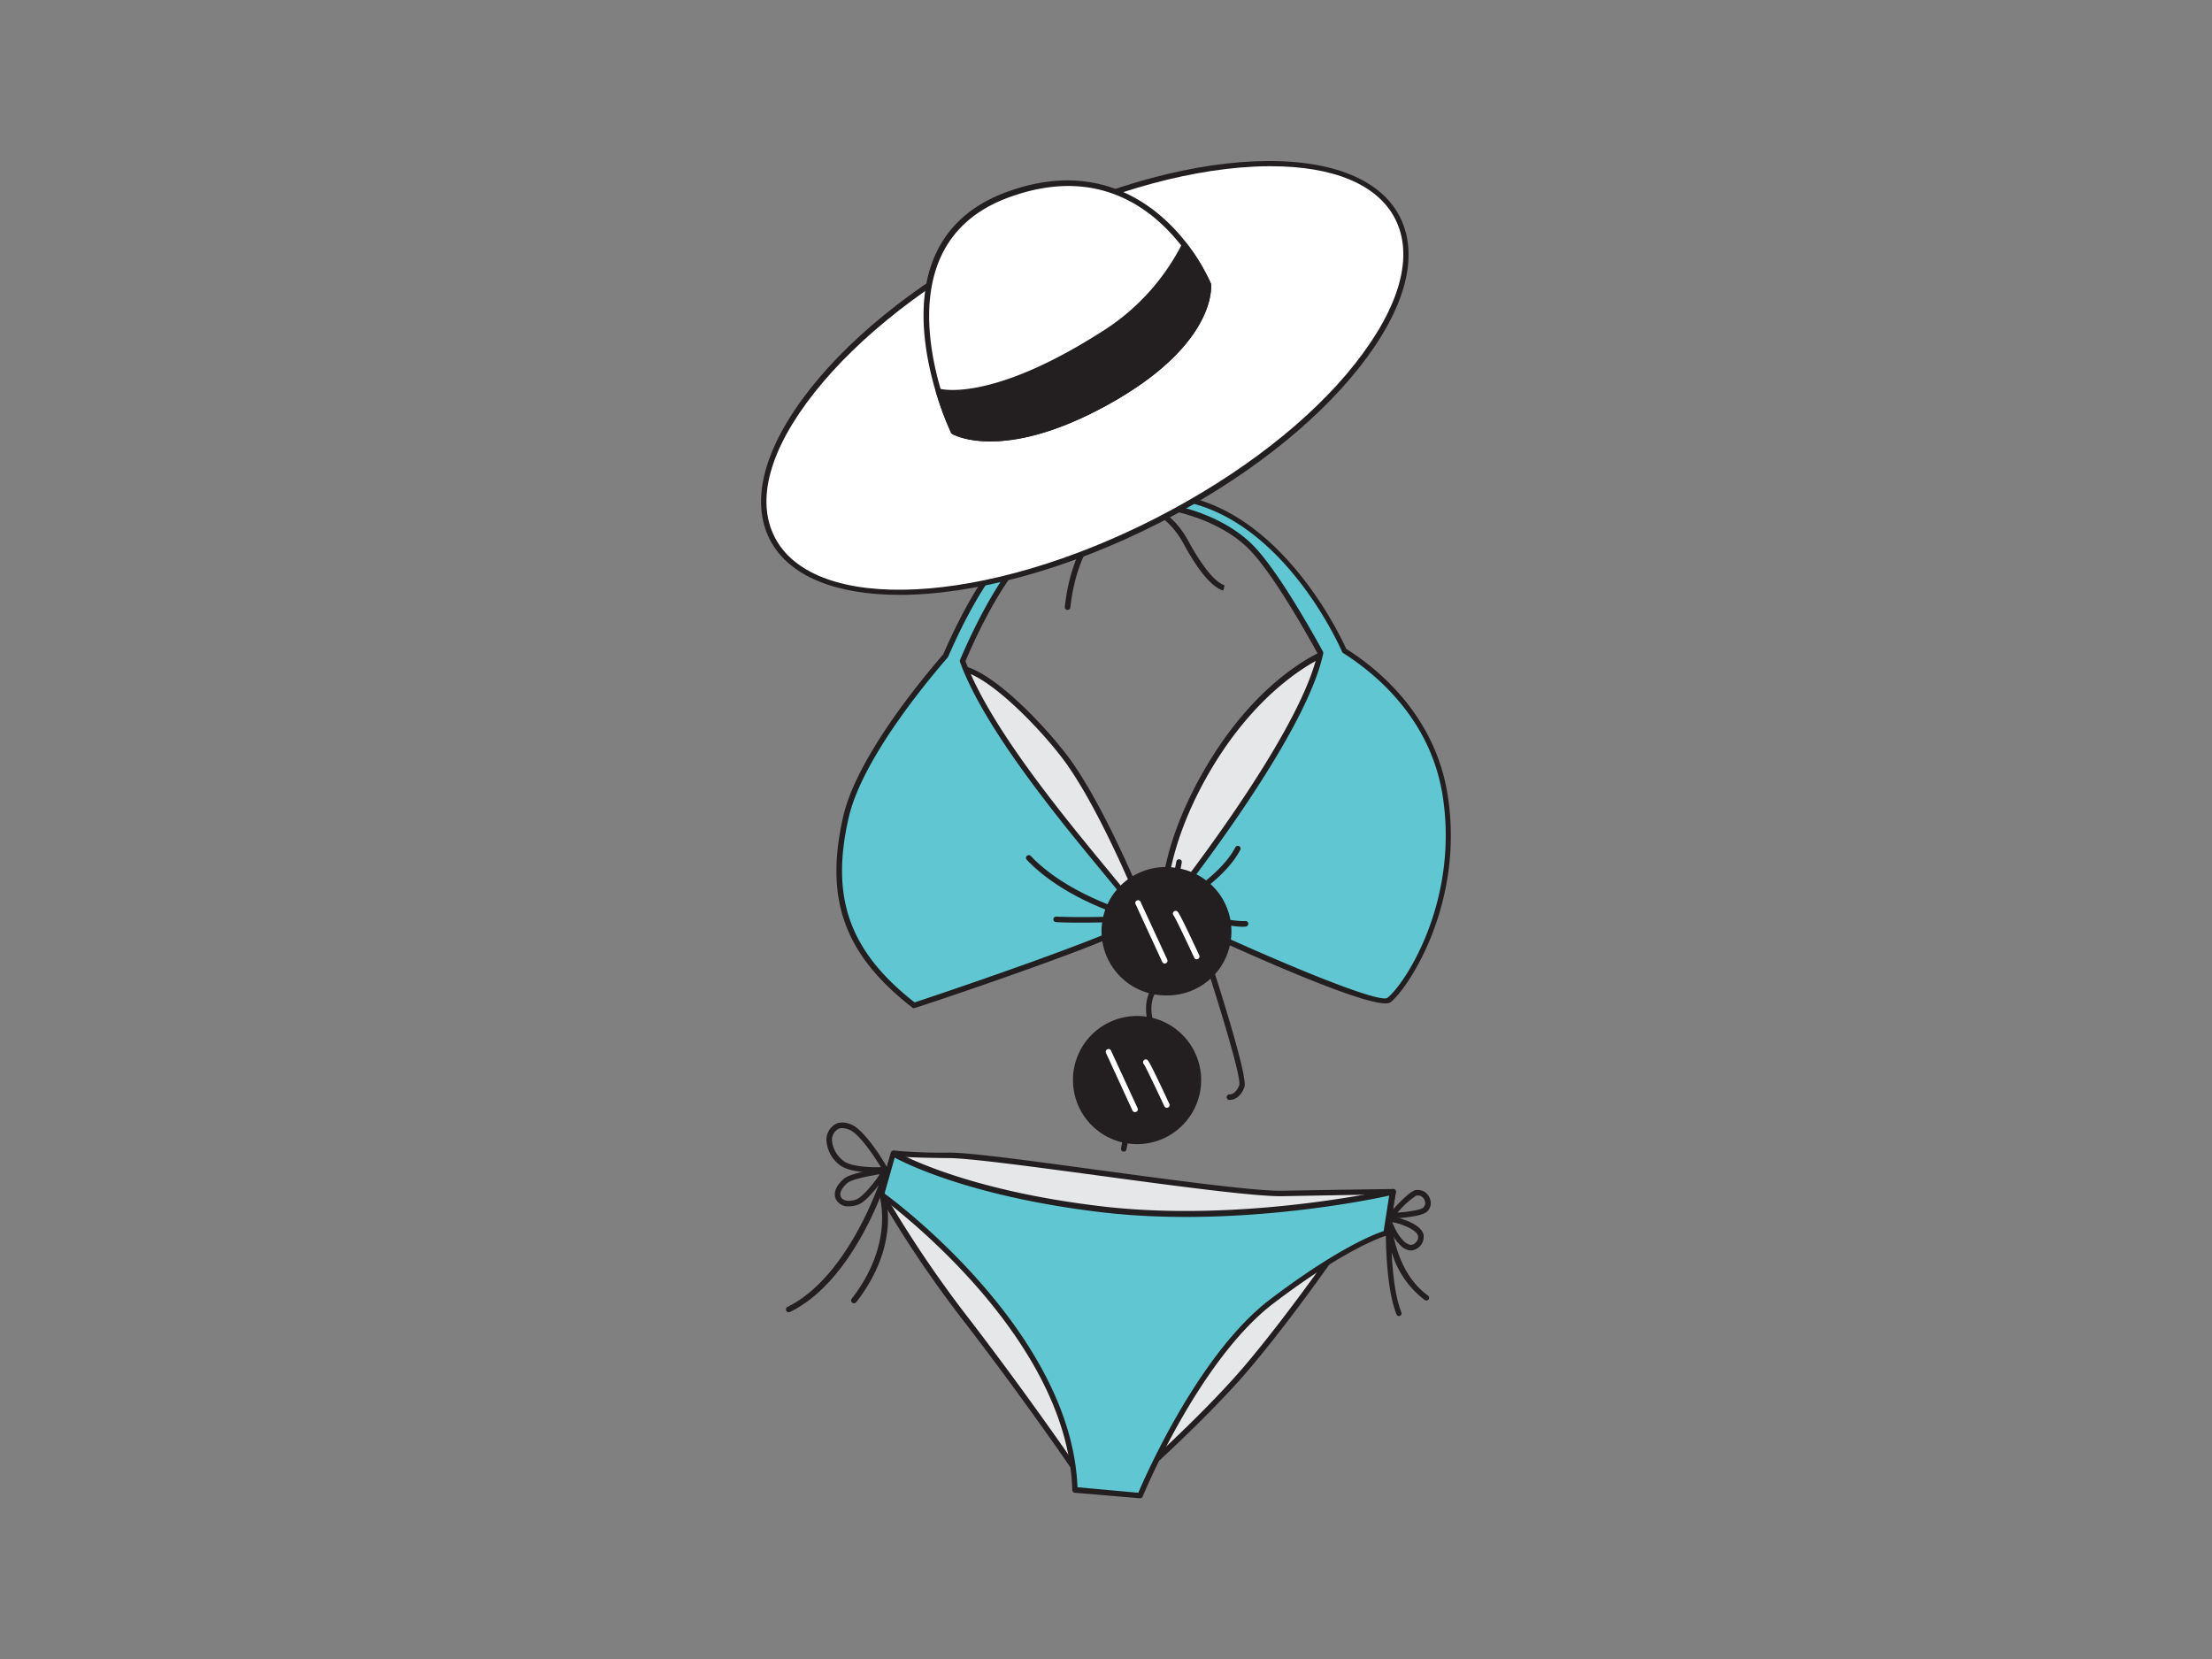 <svg xmlns="http://www.w3.org/2000/svg" viewBox="0 0 400 300"><rect x="0" y="0" width="400" height="300" fill="#808080" stroke="none"/><g id="_545_swimming_suit_flatline" data-name="#545_swimming_suit_flatline"><path d="M161.55,208.55a89.54,89.54,0,0,0,10.14.38c8.28.08,51.16,7.07,60.24,6.89s20-.31,20-.31L250.67,223l-7.22.48s-9.21,13.47-17.84,23.69c-7.43,8.81-19.44,19.48-19.44,19.48L194,265s-8.27-12.1-18.69-25.66A206.07,206.07,0,0,1,159.44,216Z" fill="#e6e7e8"/><path d="M206.17,267.11h-.06l-12.21-1.57a.51.51,0,0,1-.35-.22c-.08-.12-8.38-12.24-18.67-25.64A207.46,207.46,0,0,1,159,216.23a.48.48,0,0,1,0-.37l2.1-7.44a.5.5,0,0,1,.56-.36,95.71,95.71,0,0,0,10.07.37c3.87,0,15.12,1.55,27,3.16,13.94,1.88,28.33,3.83,33.2,3.73,9.09-.17,20-.31,20-.31h0a.52.52,0,0,1,.38.17.54.54,0,0,1,.11.41L251.16,223a.48.48,0,0,1-.46.42l-7,.47C242.54,225.65,234,238,226,247.46c-7.38,8.73-19.38,19.42-19.5,19.52A.51.51,0,0,1,206.17,267.11Zm-11.92-2.55L206,266.08c1.48-1.33,12.37-11.16,19.22-19.27,8.52-10.08,17.71-23.51,17.8-23.65a.5.5,0,0,1,.38-.22l6.83-.45L251.3,216c-2.39,0-11.54.16-19.36.31-4.92.09-19.37-1.85-33.35-3.74-11.88-1.6-23.1-3.11-26.91-3.15-6.22-.05-8.84-.24-9.77-.33L160,215.93a211.21,211.21,0,0,0,15.69,23.14C185.28,251.58,193.16,263,194.25,264.56Z" fill="#231f20"/><path d="M251.89,215.51s-26.66,6.24-52.7,3.14-37.64-10.1-37.64-10.1L159.44,216s34.16,24.46,34.92,53.41l11.82,1s10-24.65,23.85-35.15S250.67,223,250.67,223Z" fill="#5fc6d2"/><path d="M206.18,270.94h0l-11.82-1a.5.5,0,0,1-.46-.48c-.75-28.38-34.37-52.78-34.71-53a.49.49,0,0,1-.19-.54l2.1-7.44a.55.55,0,0,1,.3-.33.49.49,0,0,1,.44,0c.12.07,11.86,7,37.45,10s52.26-3.07,52.52-3.13a.51.51,0,0,1,.46.12.5.5,0,0,1,.15.45L251.16,223a.51.51,0,0,1-.36.41c-.07,0-6.9,1.94-20.46,12.24s-23.59,34.69-23.69,34.94A.51.51,0,0,1,206.18,270.94Zm-11.34-2,11,1c1.28-3,11-25.23,23.87-35,12.28-9.32,19-11.83,20.5-12.32l1-6.42c-4.46,1-28.69,5.79-52.14,3-22.7-2.71-34.63-8.45-37.28-9.86l-1.84,6.5C163.31,218.24,193.8,241.67,194.84,268.94Z" fill="#231f20"/><path d="M158.71,212.06c-2,0-5.45-.19-6.93-1.44a6.08,6.08,0,0,1-2.31-4.1,3.27,3.27,0,0,1,1.94-3.41,3.63,3.63,0,0,1,2.41.19h0c2.71,1,6.56,7.69,6.72,8a.5.5,0,0,1-.4.75C160.07,212,159.51,212.06,158.71,212.06ZM152.26,204a1.91,1.91,0,0,0-.54.08,2.28,2.28,0,0,0-1.25,2.38,5.26,5.26,0,0,0,2,3.42c1.26,1.07,4.83,1.24,6.82,1.19-1.32-2.17-4-6.16-5.78-6.81h0A3.34,3.34,0,0,0,152.26,204Z" fill="#231f20"/><path d="M142.62,237.28a.48.48,0,0,1-.45-.28.5.5,0,0,1,.23-.67c11.18-5.49,16.89-23.18,16.95-23.35a.5.5,0,1,1,1,.3c-.23.74-5.89,18.27-17.46,23.95A.59.59,0,0,1,142.62,237.28Z" fill="#231f20"/><path d="M154.4,235.67a.49.49,0,0,1-.3-.1.51.51,0,0,1-.09-.71c7.85-10.13,5-18.62,5-18.7a.5.5,0,1,1,.94-.34c.13.37,3.1,9.07-5.11,19.66A.53.53,0,0,1,154.4,235.67Z" fill="#231f20"/><path d="M153.52,218.14a2.45,2.45,0,0,1-2.34-1.23c-.68-1.35.31-2.84,1.45-3.78h0c1.37-1.13,6.85-1.87,7.47-1.94a.47.47,0,0,1,.48.23.48.48,0,0,1,0,.54c-.34.51-3.39,5.09-5.33,5.85A4.92,4.92,0,0,1,153.52,218.14Zm5.58-5.8c-2.22.34-5.1.95-5.83,1.56h0c-.81.67-1.61,1.74-1.2,2.56s1.75.83,2.81.42S158,214,159.1,212.34ZM153,213.51h0Z" fill="#231f20"/><path d="M255.18,226.12h-.06a2.76,2.76,0,0,1-1.63-.67h0a9.23,9.23,0,0,1-2.31-3.4l-.13-.25c-.34-.59-.52-.94-.35-1.26.36-.73,1.47-.66,3.72.21.81.31,2.7,1.18,3,2.51a2.49,2.49,0,0,1-2.27,2.87Zm-1.07-1.47a2,2,0,0,0,1,.47,1.32,1.32,0,0,0,1-.55,1.29,1.29,0,0,0,.32-1.08c-.18-.72-1.41-1.43-2.41-1.81a7.87,7.87,0,0,0-2.3-.65l.15.27c0,.08.08.14.09.17l.07.14a8.42,8.42,0,0,0,2,3Z" fill="#231f20"/><path d="M251.53,220.35a.5.5,0,0,1-.45-.28.49.49,0,0,1,.08-.55c1.1-1.25,3.78-4.18,4.83-4.31a2.36,2.36,0,0,1,1.66.34,2.58,2.58,0,0,1,1.08,1.95,2.11,2.11,0,0,1-.61,1.54h0c-.93,1-5.26,1.26-6.57,1.31Zm4.87-4.16h-.29a15.92,15.92,0,0,0-3.39,3.09c2.14-.16,4.28-.51,4.66-.92h0a1.15,1.15,0,0,0,.35-.83,1.56,1.56,0,0,0-.64-1.16A1.17,1.17,0,0,0,256.4,216.19Z" fill="#231f20"/><path d="M253,238a.49.49,0,0,1-.46-.31c-2.22-5.54-1.94-16.47-1.93-16.93a.51.51,0,0,1,.5-.49h0a.5.5,0,0,1,.5.48c0,.09.47,9.14,6.62,13.53a.5.5,0,0,1,.11.69.49.49,0,0,1-.69.12,16.74,16.74,0,0,1-6-8.69c.17,3.58.62,8.06,1.76,10.91a.49.49,0,0,1-.28.65A.39.39,0,0,1,253,238Z" fill="#231f20"/><path d="M222.37,198.9h-.11a.5.5,0,0,1-.44-.55.49.49,0,0,1,.55-.44s1.07.05,1.73-1.68c.5-1.61-5.45-20.42-9.31-31.89a.51.51,0,0,1,.31-.64.52.52,0,0,1,.64.32c1.7,5,10.14,30.36,9.29,32.57S222.78,198.9,222.37,198.9Z" fill="#231f20"/><path d="M210.47,164.86s-1.11-10,7.62-25.19c10.2-17.75,22.38-21.95,22.38-21.95s7,4.1,1.21,23.38S215.8,165.54,210.47,164.86Z" fill="#e6e7e8"/><path d="M211.66,165.43a9.49,9.49,0,0,1-1.25-.07.51.51,0,0,1-.44-.44c-.05-.42-1-10.33,7.69-25.5,10.17-17.71,22.14-22,22.64-22.18a.52.52,0,0,1,.42.05c.3.17,7.26,4.52,1.44,24C236.85,158.94,219.13,165.43,211.66,165.43Zm-.72-1c5.32.31,24.59-4.53,30.26-23.44,5-16.79.21-21.83-.81-22.68-1.74.71-12.67,5.64-21.87,21.64C211,153.09,210.86,162.4,210.94,164.4Z" fill="#231f20"/><path d="M206.3,163.18a5.25,5.25,0,0,1,.58,2.64c-.28,2.11-6.5,1.3-8.61,1.58-11.76,1.55-20.47-2.56-26.76-12.63-3.71-6-5.93-14.58-4.11-21.53,1.33-5.06,1.57-14,7.25-12.22,6,1.85,15.31,12.12,18.71,17C198.15,144.79,203.07,155.48,206.3,163.18Z" fill="#e6e7e8"/><path d="M193.62,168.21c-9.61,0-17-4.34-22.53-13.17-3.48-5.57-6.12-14.51-4.17-21.93.25-1,.47-2.09.69-3.28.69-3.58,1.47-7.64,3.8-9a4,4,0,0,1,3.39-.26c6.18,1.92,15.55,12.28,19,17.15,5.13,7.29,10.34,19,13,25.3h0a5.51,5.51,0,0,1,.61,2.9c-.26,2-3.67,2-6.69,1.94a19.93,19.93,0,0,0-2.34.06A35.21,35.21,0,0,1,193.62,168.21Zm-20.34-46.92a2.63,2.63,0,0,0-1.36.36c-1.94,1.17-2.68,5-3.32,8.37-.23,1.2-.45,2.34-.72,3.34-1.87,7.13.69,15.76,4.06,21.15,6.15,9.86,14.75,13.91,26.27,12.39a19.82,19.82,0,0,1,2.47-.07c2.09,0,5.56,0,5.7-1.08a4.89,4.89,0,0,0-.54-2.38h0c-2.64-6.28-7.81-17.89-12.89-25.11-3.56-5.06-12.77-15-18.45-16.76A4,4,0,0,0,173.28,121.29Z" fill="#231f20"/><path d="M261.3,143.8c-2.25-14.22-12.51-22.54-18.24-26.15h0S232,91.64,211.4,89.78,180.69,96.44,171,118.6h0c-4.66,5.37-15.67,18.9-18,29.16-3,13.08-1.08,23.63,12.32,34.05,0,0,40.79-13.52,41-15.77s-25.76-28.79-32.21-46.52c0-.07,4.27-10.48,9.28-16.82s14.7-10.7,21-11.38,16.32,2,21.86,7.59c4.24,4.28,10.12,14.63,12.59,19.13-3.34,15.76-28.32,46.82-28.32,46.82s38,18,40.68,16S264.46,163.79,261.3,143.8Z" fill="#5fc6d2"/><path d="M165.29,182.31a.5.5,0,0,1-.31-.1c-12.31-9.58-15.93-19.59-12.5-34.57,2.37-10.32,13.39-23.89,18.08-29.31,10.2-23.26,20.89-30.86,40.88-29,19.83,1.8,31.07,25.92,32,28,6,3.78,16.09,12.18,18.34,26.42h0c3.12,19.77-7.26,35.14-10.33,37.49-2.79,2.13-34.81-12.86-41.21-15.89a.5.5,0,0,1-.17-.77c.25-.31,24.76-30.92,28.18-46.43-2.41-4.4-8.25-14.66-12.41-18.86-5.38-5.44-15.32-8.09-21.45-7.44-6.34.68-15.8,5.05-20.66,11.19-4.62,5.85-8.56,15.13-9.14,16.52,4.38,11.83,17.56,27.82,25.45,37.39,5.43,6.59,6.8,8.35,6.73,9.16-.05.61-.15,1.73-20.9,9.16-10.11,3.62-20.33,7-20.43,7ZM206.17,90c-16.22,0-25.66,8.06-34.72,28.77a.5.5,0,0,1-.08.12c-4.61,5.33-15.59,18.8-17.91,29-3.31,14.45.14,24.14,11.93,33.38,15-5,38.88-13.41,40.38-15.29-.27-.85-3.29-4.52-6.49-8.4-8-9.68-21.31-25.87-25.68-37.87a.55.55,0,0,1,0-.36c.05-.1,4.34-10.59,9.36-16.94s14.79-10.86,21.33-11.56,16.6,2,22.27,7.73c4.3,4.34,10.29,14.9,12.67,19.24a.53.53,0,0,1,.05.35c-3.13,14.79-24.71,42.35-28,46.53,18.29,8.65,38,16.85,39.6,15.74,3-2.28,13-17.22,10-36.54h0c-2.2-14-12.23-22.16-18-25.81a.47.47,0,0,1-.19-.23c-.11-.26-11.09-25.74-31.25-27.56C209.55,90.11,207.82,90,206.17,90Z" fill="#231f20"/><path d="M205.14,164.19a2.85,2.85,0,0,0-.82,1.8c0,1,1.11,1.66,2.08,1.95a5,5,0,0,0,2.66.14C213.5,166.9,208.87,159.39,205.14,164.19Z" fill="#231f20"/><path d="M208.07,168.7a6.48,6.48,0,0,1-1.81-.29c-1.48-.43-2.39-1.33-2.44-2.4a3.39,3.39,0,0,1,.92-2.13h0c1.2-1.54,2.71-2.11,4.14-1.58a4,4,0,0,1,2.49,3.74,2.68,2.68,0,0,1-2.19,2.52A4.32,4.32,0,0,1,208.07,168.7Zm-2.54-4.21a2.53,2.53,0,0,0-.72,1.47c0,.74.92,1.26,1.73,1.5a4.55,4.55,0,0,0,2.39.14,1.71,1.71,0,0,0,1.45-1.61,3,3,0,0,0-1.85-2.76c-1-.38-2.06.06-3,1.26Z" fill="#231f20"/><path d="M195.68,166.84c-1.57,0-3.17,0-4.7-.09a.5.5,0,1,1,0-1c4.29.18,9.2.05,12.26-.07-4.24-1.39-12.21-4.57-17.56-10.2a.49.49,0,0,1,0-.7.5.5,0,0,1,.71,0c7.22,7.6,19.82,10.73,20,10.76a.5.5,0,0,1-.09,1C206.25,166.54,201.16,166.84,195.68,166.84Z" fill="#231f20"/><path d="M213.13,164.7c-.83,0-1.45,0-1.64,0a.51.51,0,0,1-.47-.39.52.52,0,0,1,.26-.56c.09,0,9.08-4.76,12.1-10.5a.5.5,0,1,1,.88.47c-2.38,4.53-8.07,8.32-10.89,10,2.07,0,4.81-.17,5.69-.75a.5.5,0,0,1,.69.14.51.51,0,0,1-.14.7C218.42,164.57,215.15,164.7,213.13,164.7Z" fill="#231f20"/><path d="M224.85,167.59c-4.06,0-13.09-2.81-13.49-2.94A.49.49,0,0,1,211,164a.49.49,0,0,1,.62-.33c.1,0,9.94,3.1,13.58,2.88a.5.5,0,1,1,.06,1Z" fill="#231f20"/><path d="M202.43,88.93c-.74.54-1.29,1.85-.53,2.6.95.93,2.8.19,3.82-.27a2.39,2.39,0,0,0,.83-.56,1,1,0,0,0,.24-.94,1.38,1.38,0,0,0-.7-.69,4.77,4.77,0,0,0-1.83-.61A2.75,2.75,0,0,0,202.43,88.93Z" fill="#231f20"/><path d="M203.16,92.47a2.2,2.2,0,0,1-1.61-.59,1.73,1.73,0,0,1-.51-1.4,2.79,2.79,0,0,1,1.09-2h0A3.2,3.2,0,0,1,204.3,88a5.13,5.13,0,0,1,2,.66,1.84,1.84,0,0,1,.93,1,1.46,1.46,0,0,1-.33,1.42,2.78,2.78,0,0,1-1,.69A7.12,7.12,0,0,1,203.16,92.47Zm-.44-3.14a1.8,1.8,0,0,0-.69,1.22.74.74,0,0,0,.21.62c.53.51,1.63.39,3.28-.36a2.12,2.12,0,0,0,.66-.44.53.53,0,0,0,.14-.45c-.06-.17-.3-.32-.48-.42a4.18,4.18,0,0,0-1.62-.54,2.27,2.27,0,0,0-1.5.37Z" fill="#231f20"/><path d="M193,110.29H193a.5.5,0,0,1-.45-.55c1.51-13.62,8.89-17.84,9.2-18a.5.5,0,1,1,.48.87c-.07,0-7.24,4.18-8.68,17.25A.51.51,0,0,1,193,110.29Z" fill="#231f20"/><path d="M221.19,106.79c-2-.61-4.43-3.43-7.13-8.41-3.91-7.18-9.42-6.59-9.65-6.56a.5.5,0,0,1-.56-.43.49.49,0,0,1,.43-.56c.25,0,6.4-.74,10.65,7.07,2.51,4.6,4.81,7.41,6.49,7.92l-.08.49Z" fill="#231f20"/><ellipse cx="196.18" cy="68.34" rx="63.55" ry="28.91" transform="translate(-9.55 97.16) rotate(-27.18)" fill="#fff"/><path d="M162.66,107.57c-11.39,0-20-3.29-23.45-10-3.62-7.06-1-16.73,7.27-27.23S167.59,50,182.75,42.18s30.8-12.42,44-13,22.74,2.9,26.37,10,1,16.72-7.28,27.22-21.1,20.41-36.26,28.19C192.76,103.16,175.85,107.57,162.66,107.57Zm67.15-77.51c-1,0-1.95,0-3,.07-13.1.62-28.59,5.22-43.63,12.94S155.41,60.71,147.27,71s-10.6,19.47-7.17,26.15c7.15,13.93,38.13,12.35,69.06-3.53C224.2,85.89,237,76,245.1,65.69s10.6-19.46,7.17-26.15h0C249.1,33.38,241.18,30.06,229.81,30.06Z" fill="#231f20"/><path d="M218.58,51.53s1,10.61-18.59,21.32C181.16,83.12,172.43,78,172.43,78a55.46,55.46,0,0,1-2.71-7.28C166.61,60.39,164,41.88,182.18,35.2c16.47-6.07,26.74,2.27,32,9.1A34.5,34.5,0,0,1,218.58,51.53Z" fill="#fff"/><path d="M179.08,79.82c-4.48,0-6.72-1.24-6.9-1.35a.51.51,0,0,1-.2-.21,56.29,56.29,0,0,1-2.74-7.36c-3.17-10.58-5.73-29.36,12.77-36.17,17.22-6.34,27.8,3.08,32.58,9.26A35.21,35.21,0,0,1,219,51.34a.83.83,0,0,1,0,.15c0,.44.84,11-18.85,21.8C190.67,78.5,183.69,79.82,179.08,79.82Zm-6.27-2.15c1.15.55,9.85,4.06,26.94-5.26,18.23-9.95,18.36-19.84,18.33-20.76a34.7,34.7,0,0,0-4.28-7c-5.63-7.29-15.66-14.75-31.44-8.93-17.74,6.53-15.23,24.7-12.16,35A56.14,56.14,0,0,0,172.81,77.67Z" fill="#231f20"/><path d="M218.58,51.53s1,10.61-18.59,21.32C181.16,83.12,172.43,78,172.43,78a55.46,55.46,0,0,1-2.71-7.28s8.83,2.94,29.51-10.19c11-7,15-16.27,15-16.27A34.5,34.5,0,0,1,218.58,51.53Z" fill="#231f20"/><path d="M179.08,79.82c-4.48,0-6.72-1.25-6.9-1.35a.61.61,0,0,1-.2-.22,57.52,57.52,0,0,1-2.74-7.35.52.52,0,0,1,.13-.5.5.5,0,0,1,.51-.11c.08,0,8.94,2.65,29.08-10.14a40.2,40.2,0,0,0,14.77-16,.5.5,0,0,1,.85-.11A35,35,0,0,1,219,51.34a.4.4,0,0,1,0,.15c.05.44.85,11-18.84,21.8C190.67,78.5,183.69,79.82,179.08,79.82Zm-6.27-2.15c1.14.55,9.85,4.07,26.94-5.26,18.24-9.95,18.37-19.85,18.33-20.76a34.3,34.3,0,0,0-3.79-6.41A42.41,42.41,0,0,1,199.5,61c-17.27,11-26.33,10.84-29.06,10.43A56.62,56.62,0,0,0,172.81,77.67Z" fill="#231f20"/><circle cx="210.8" cy="168.4" r="11.08" fill="#231f20"/><path d="M210.82,180a11.92,11.92,0,0,1-2.22-.21A11.58,11.58,0,0,1,213,157h0a11.58,11.58,0,0,1-2.17,23Zm0-22.17a10.57,10.57,0,1,0,2,.19h0A10.6,10.6,0,0,0,210.79,157.81Z" fill="#231f20"/><circle cx="205.61" cy="195.31" r="11.08" fill="#231f20"/><path d="M205.63,206.9a11.12,11.12,0,0,1-2.21-.22,11.58,11.58,0,0,1,4.38-22.75h0A11.6,11.6,0,0,1,217,197.5a11.6,11.6,0,0,1-11.35,9.4Zm0-22.18A10.58,10.58,0,1,0,216,197.31a10.58,10.58,0,0,0-10.41-12.59Z" fill="#231f20"/><path d="M208.48,186.38a.5.5,0,0,1-.45-.28s-2.67-5.44,1.8-9.27a.5.5,0,1,1,.65.75c-3.86,3.32-1.65,7.88-1.55,8.07a.5.5,0,0,1-.23.67A.46.46,0,0,1,208.48,186.38Z" fill="#231f20"/><path d="M203.21,208.25h-.09a.51.51,0,0,1-.4-.59l.45-2.35a.5.5,0,0,1,.59-.39.48.48,0,0,1,.39.58l-.45,2.35A.49.49,0,0,1,203.21,208.25Z" fill="#231f20"/><path d="M212.76,158.72h-.1a.5.5,0,0,1-.39-.59l.45-2.35a.5.5,0,0,1,.58-.39.49.49,0,0,1,.4.58l-.45,2.35A.51.51,0,0,1,212.76,158.72Z" fill="#231f20"/><path d="M205.23,201.1a.49.49,0,0,1-.45-.29L200,190.41a.5.5,0,1,1,.91-.42l4.8,10.4a.49.49,0,0,1-.24.66A.54.54,0,0,1,205.23,201.1Z" fill="#fff"/><path d="M211,200.32a.48.48,0,0,1-.45-.28c-1.26-2.7-3.35-7.1-3.7-7.61a.5.5,0,0,1,.54-.82c.22.09.41.17,4.06,8a.5.5,0,0,1-.24.67A.52.52,0,0,1,211,200.32Z" fill="#fff"/><path d="M210.62,174.24a.5.5,0,0,1-.45-.29l-4.8-10.4a.5.5,0,1,1,.9-.42l4.81,10.4a.5.5,0,0,1-.25.66A.38.38,0,0,1,210.62,174.24Z" fill="#fff"/><path d="M216.41,173.47a.52.52,0,0,1-.46-.29c-1.25-2.7-3.34-7.09-3.7-7.61a.5.5,0,0,1,.54-.82c.22.09.42.17,4.07,8a.49.49,0,0,1-.24.66A.54.54,0,0,1,216.41,173.47Z" fill="#fff"/></g></svg>